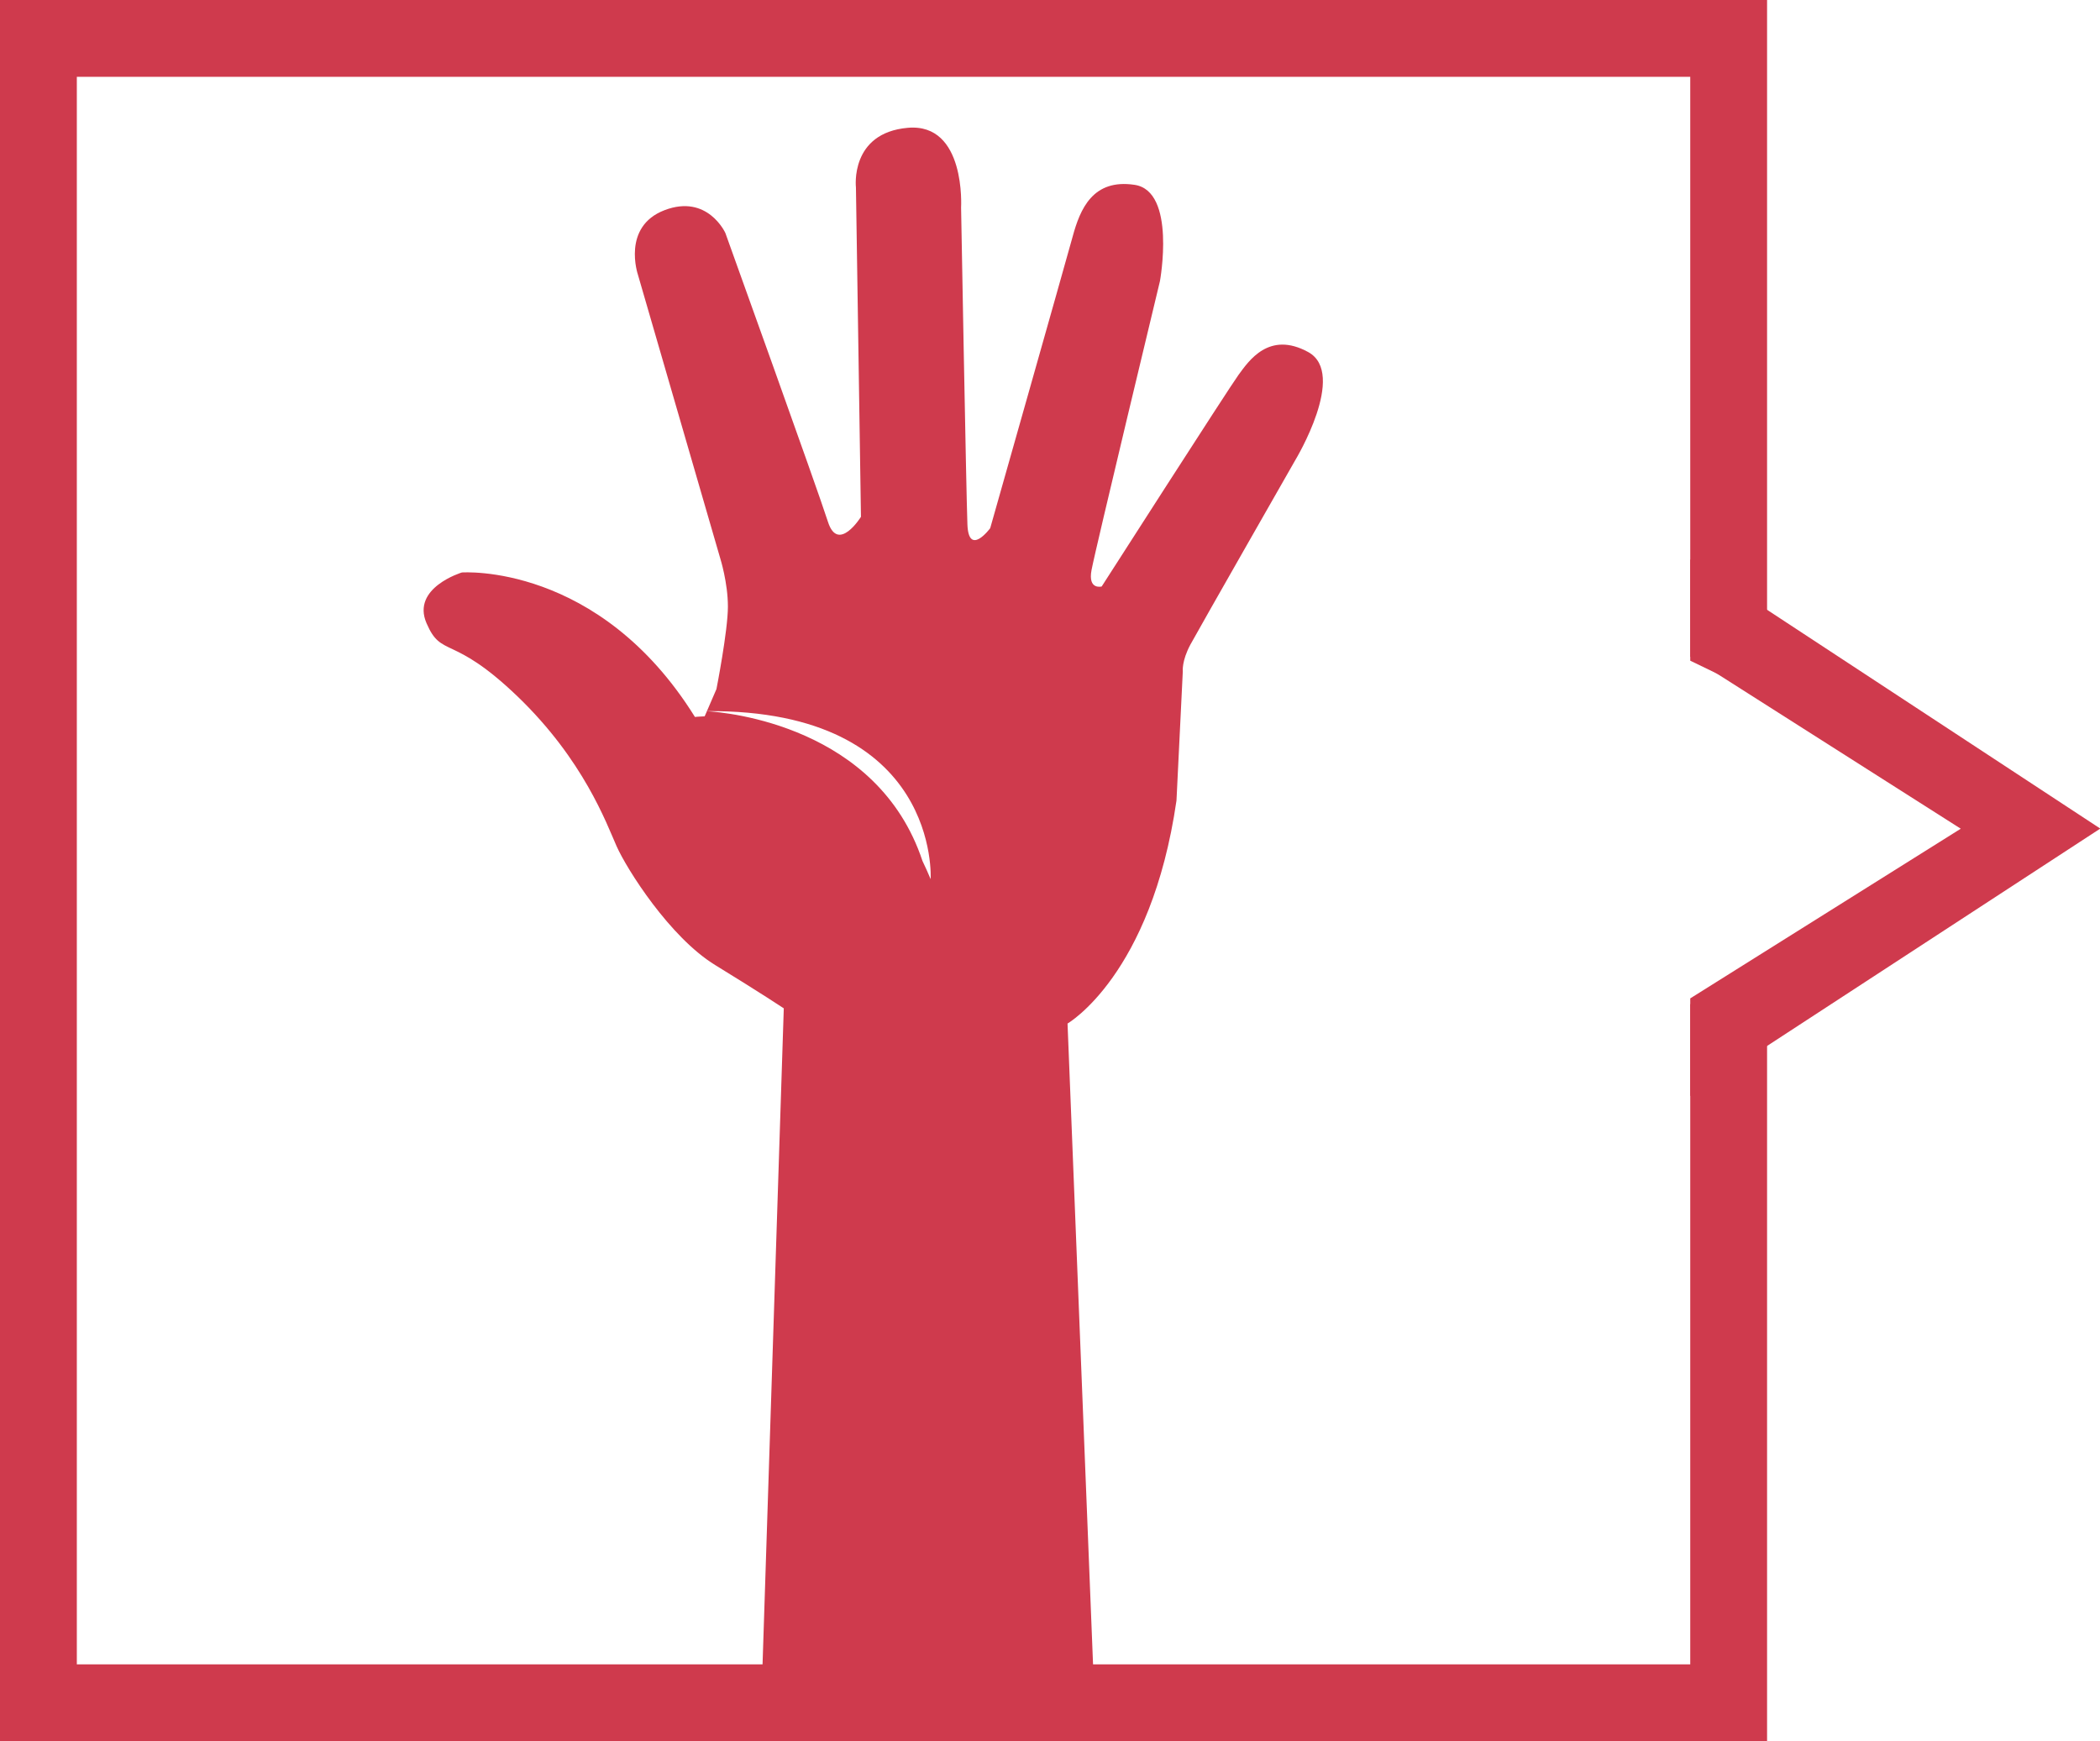 <?xml version="1.0" encoding="utf-8"?>
<!-- Generator: Adobe Illustrator 16.0.0, SVG Export Plug-In . SVG Version: 6.00 Build 0)  -->
<!DOCTYPE svg PUBLIC "-//W3C//DTD SVG 1.1//EN" "http://www.w3.org/Graphics/SVG/1.1/DTD/svg11.dtd">
<svg version="1.1" xmlns="http://www.w3.org/2000/svg" xmlns:xlink="http://www.w3.org/1999/xlink" x="0px" y="0px" width="82px"
	 height="68px" viewBox="0 0 82 68" enable-background="new 0 0 82 68" xml:space="preserve">
<g id="Layer_1" display="none">
	<path display="inline" fill="#B73E5D" d="M35.796,61.433c2.102-2.156,14.099-14.465,21.601-22.158
		c6.72-6.891,6.45-16.811,0.185-22.887c-6.268-6.076-16.271-5.926-22.352,0.344c-6.23-6.114-16.237-6.014-22.348,0.221
		c-6.111,6.232-6.129,16.155,0.76,22.877C21.336,47.327,33.642,59.333,35.796,61.433z"/>
	<g display="inline">
		<g>
			<path fill="#B73E5D" d="M0,0v68h69V37.773l-3,1.449V65H3V3h63v22.803l3,1.45V0H0z"/>
			<polygon fill="#B73E5D" points="66,21.845 66,25.645 76.565,32.365 66,38.992 66,42.807 82.014,32.36 			"/>
		</g>
	</g>
</g>
<g id="Layer_2">
	<path fill="#CF3A4D" d="M51.083,13.75c-1.532-0.84-2.323,0.348-2.722,0.891c-0.396,0.545-5.343,8.264-5.343,8.264
		s-0.547,0.148-0.396-0.643c0.147-0.793,2.671-11.283,2.671-11.283s0.644-3.512-0.988-3.76c-1.632-0.246-2.128,0.939-2.423,2.029
		c-0.299,1.089-3.217,11.38-3.217,11.38s-0.842,1.14-0.89-0.147c-0.049-1.289-0.247-12.371-0.247-12.371s0.198-3.316-2.079-3.119
		c-2.275,0.199-2.027,2.328-2.027,2.328l0.196,12.865c0,0-0.891,1.432-1.288,0.197C31.937,19.143,28.324,9.1,28.324,9.1
		s-0.692-1.535-2.374-0.892c-1.683,0.644-1.04,2.522-1.04,2.522l3.216,11.084c0,0,0.297,0.941,0.297,1.879
		c0,0.941-0.447,3.218-0.447,3.218l-0.371,0.86c-0.03,0-0.059-0.002-0.09-0.002c0,0,0.031,0.002,0.089,0.006l-0.089,0.201
		c-0.24,0.008-0.379,0.025-0.379,0.025c-3.757-6.039-9.101-5.643-9.101-5.643s-1.979,0.595-1.381,1.979
		c0.594,1.386,0.989,0.397,3.562,2.869c2.572,2.476,3.464,4.948,3.859,5.839c0.396,0.893,2.079,3.563,3.859,4.65
		c1.779,1.092,2.671,1.685,2.671,1.685l-0.872,26.95l12.956-1.131l-1.004-25.225c0,0,3.267-1.881,4.254-8.709l0.247-5.049
		c0,0-0.048-0.396,0.295-1.039c0.349-0.643,4.107-7.224,4.107-7.224S52.616,14.592,51.083,13.75z M36.34,34.335
		c-0.104-0.248-0.209-0.479-0.319-0.709c-1.746-5.267-7.631-5.804-8.416-5.851l0.001-0.002C36.729,27.708,36.34,34.335,36.34,34.335
		z"/>
	<g>
		<g>
			<path fill="#CF3A4D" d="M0,0v68h69V37.773l-3,1.449V65H3V3h63v22.803l3,1.45V0H0z"/>
			<polygon fill="#CF3A4D" points="66,21.845 66,25.645 76.563,32.365 66,38.992 66,42.807 82.011,32.36 			"/>
		</g>
	</g>
</g>
</svg>
